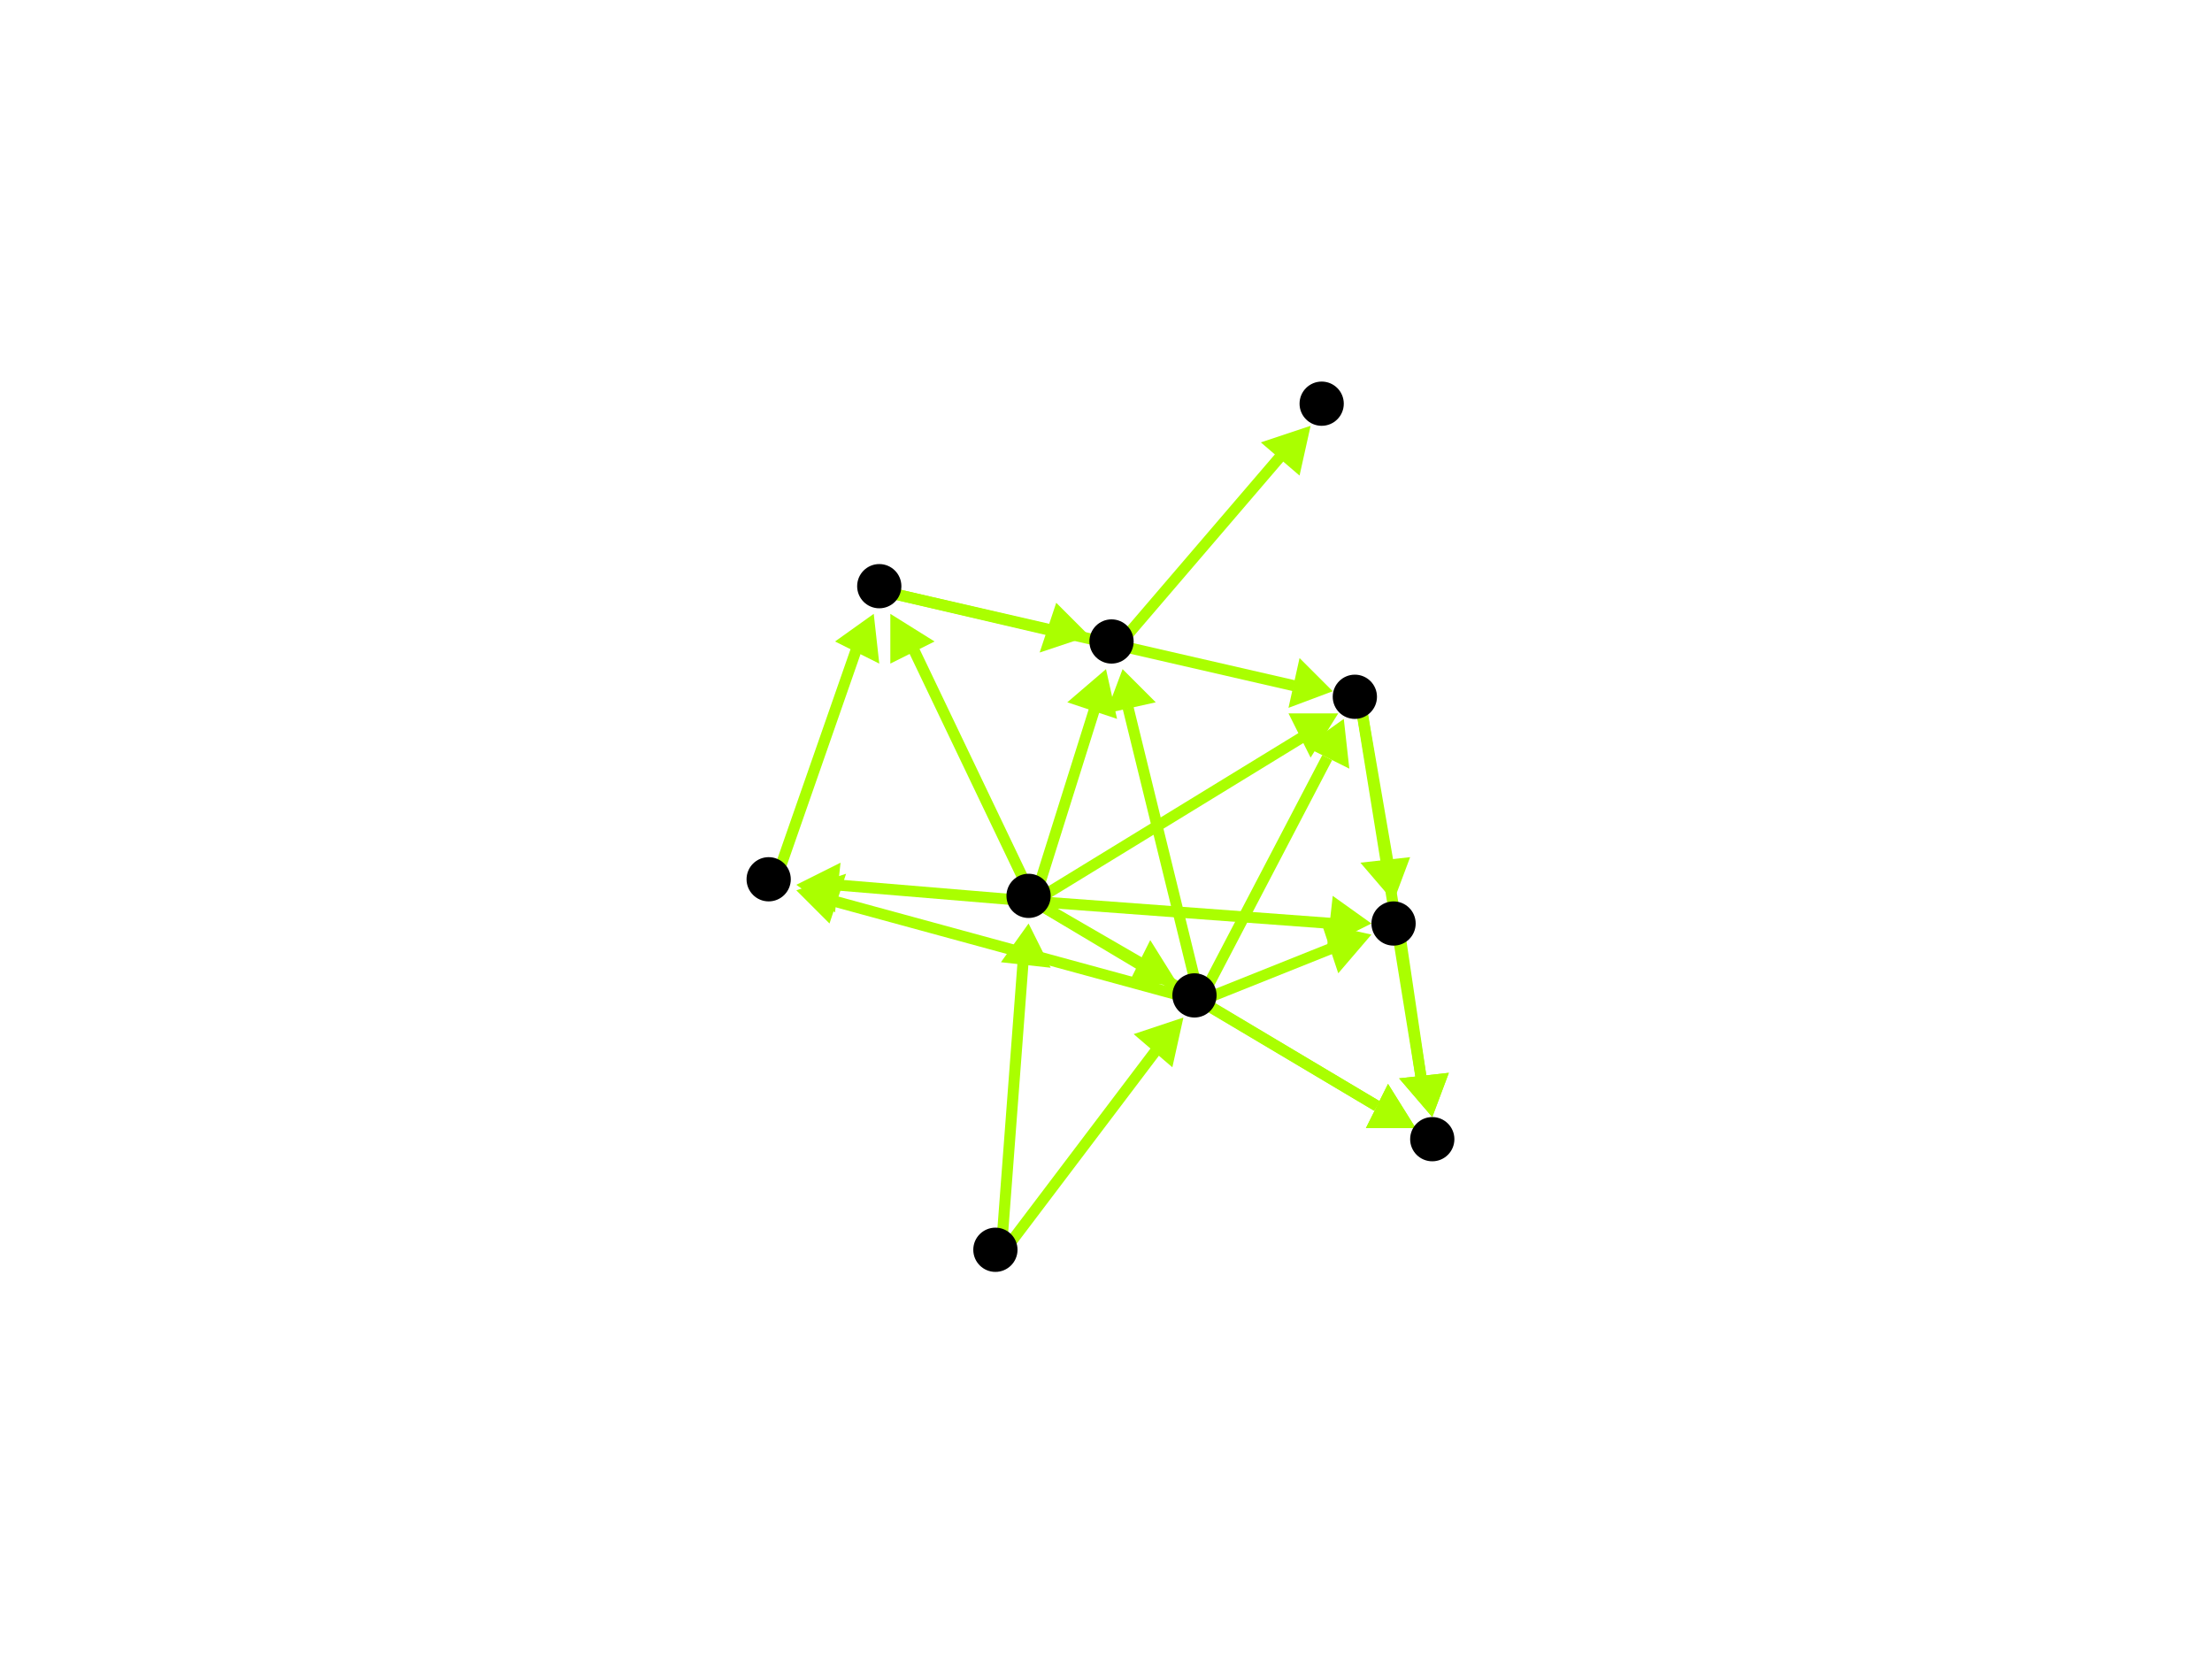 <?xml version="1.0" encoding="utf-8"?>
<!-- Created with Hypercube (http://tumic.wz.cz/hypercube) -->

<svg width="400" height="300" viewBox="0 0 400 300" xmlns="http://www.w3.org/2000/svg" baseProfile="tiny">

<g font-family="Helvetica" font-weight="normal">

<g>
	<polygon points="186,167 190,175 181,174" fill="#aaff00"/>
	<line x1="181" y1="227" x2="185" y2="174" stroke="#aaff00" stroke-width="2"/>
</g>
<g>
	<polygon points="214,184 212,193 205,187" fill="#aaff00"/>
	<line x1="181" y1="227" x2="209" y2="190" stroke="#aaff00" stroke-width="2"/>
</g>
<g>
	<polygon points="213,178 204,178 208,170" fill="#aaff00"/>
	<line x1="187" y1="163" x2="206" y2="174" stroke="#aaff00" stroke-width="2"/>
</g>
<g>
	<polygon points="144,160 152,156 151,165" fill="#aaff00"/>
	<line x1="187" y1="163" x2="151" y2="160" stroke="#aaff00" stroke-width="2"/>
</g>
<g>
	<polygon points="242,129 237,137 233,129" fill="#aaff00"/>
	<line x1="187" y1="163" x2="236" y2="133" stroke="#aaff00" stroke-width="2"/>
</g>
<g>
	<polygon points="248,167 240,171 241,162" fill="#aaff00"/>
	<line x1="187" y1="163" x2="241" y2="167" stroke="#aaff00" stroke-width="2"/>
</g>
<g>
	<polygon points="256,204 247,204 251,196" fill="#aaff00"/>
	<line x1="187" y1="163" x2="249" y2="200" stroke="#aaff00" stroke-width="2"/>
</g>
<g>
	<polygon points="200,121 202,130 193,127" fill="#aaff00"/>
	<line x1="187" y1="163" x2="198" y2="128" stroke="#aaff00" stroke-width="2"/>
</g>
<g>
	<polygon points="161,111 169,116 161,120" fill="#aaff00"/>
	<line x1="187" y1="163" x2="165" y2="117" stroke="#aaff00" stroke-width="2"/>
</g>
<g>
	<polygon points="144,161 153,158 150,167" fill="#aaff00"/>
	<line x1="217" y1="181" x2="151" y2="163" stroke="#aaff00" stroke-width="2"/>
</g>
<g>
	<polygon points="243,130 244,139 236,135" fill="#aaff00"/>
	<line x1="217" y1="181" x2="240" y2="137" stroke="#aaff00" stroke-width="2"/>
</g>
<g>
	<polygon points="248,169 242,176 239,167" fill="#aaff00"/>
	<line x1="217" y1="181" x2="242" y2="171" stroke="#aaff00" stroke-width="2"/>
</g>
<g>
	<polygon points="256,204 247,204 251,196" fill="#aaff00"/>
	<line x1="217" y1="181" x2="249" y2="200" stroke="#aaff00" stroke-width="2"/>
</g>
<g>
	<polygon points="203,121 209,127 200,129" fill="#aaff00"/>
	<line x1="217" y1="181" x2="204" y2="128" stroke="#aaff00" stroke-width="2"/>
</g>
<g>
	<polygon points="158,111 159,120 151,116" fill="#aaff00"/>
	<line x1="140" y1="160" x2="155" y2="117" stroke="#aaff00" stroke-width="2"/>
</g>
<g>
	<polygon points="241,125 233,128 235,119" fill="#aaff00"/>
	<line x1="160" y1="107" x2="234" y2="124" stroke="#aaff00" stroke-width="2"/>
</g>
<g>
	<polygon points="197,115 188,118 191,109" fill="#aaff00"/>
	<line x1="160" y1="107" x2="190" y2="114" stroke="#aaff00" stroke-width="2"/>
</g>
<g>
	<polygon points="252,163 246,156 255,155" fill="#aaff00"/>
	<line x1="246" y1="127" x2="251" y2="156" stroke="#aaff00" stroke-width="2"/>
</g>
<g>
	<polygon points="259,202 253,195 262,194" fill="#aaff00"/>
	<line x1="246" y1="127" x2="257" y2="195" stroke="#aaff00" stroke-width="2"/>
</g>
<g>
	<polygon points="259,202 253,195 262,194" fill="#aaff00"/>
	<line x1="253" y1="168" x2="257" y2="195" stroke="#aaff00" stroke-width="2"/>
</g>
<g>
	<polygon points="237,77 235,86 228,80" fill="#aaff00"/>
	<line x1="202" y1="117" x2="232" y2="82" stroke="#aaff00" stroke-width="2"/>
</g>

<g fill="#000000">
	<circle cx="180" cy="226" r="4"/>
</g>
<g fill="#000000">
	<circle cx="186" cy="162" r="4"/>
</g>
<g fill="#000000">
	<circle cx="216" cy="180" r="4"/>
</g>
<g fill="#000000">
	<circle cx="139" cy="159" r="4"/>
</g>
<g fill="#000000">
	<circle cx="245" cy="126" r="4"/>
</g>
<g fill="#000000">
	<circle cx="252" cy="167" r="4"/>
</g>
<g fill="#000000">
	<circle cx="259" cy="206" r="4"/>
</g>
<g fill="#000000">
	<circle cx="201" cy="116" r="4"/>
</g>
<g fill="#000000">
	<circle cx="159" cy="106" r="4"/>
</g>
<g fill="#000000">
	<circle cx="239" cy="73" r="4"/>
</g>

</g>

</svg>
